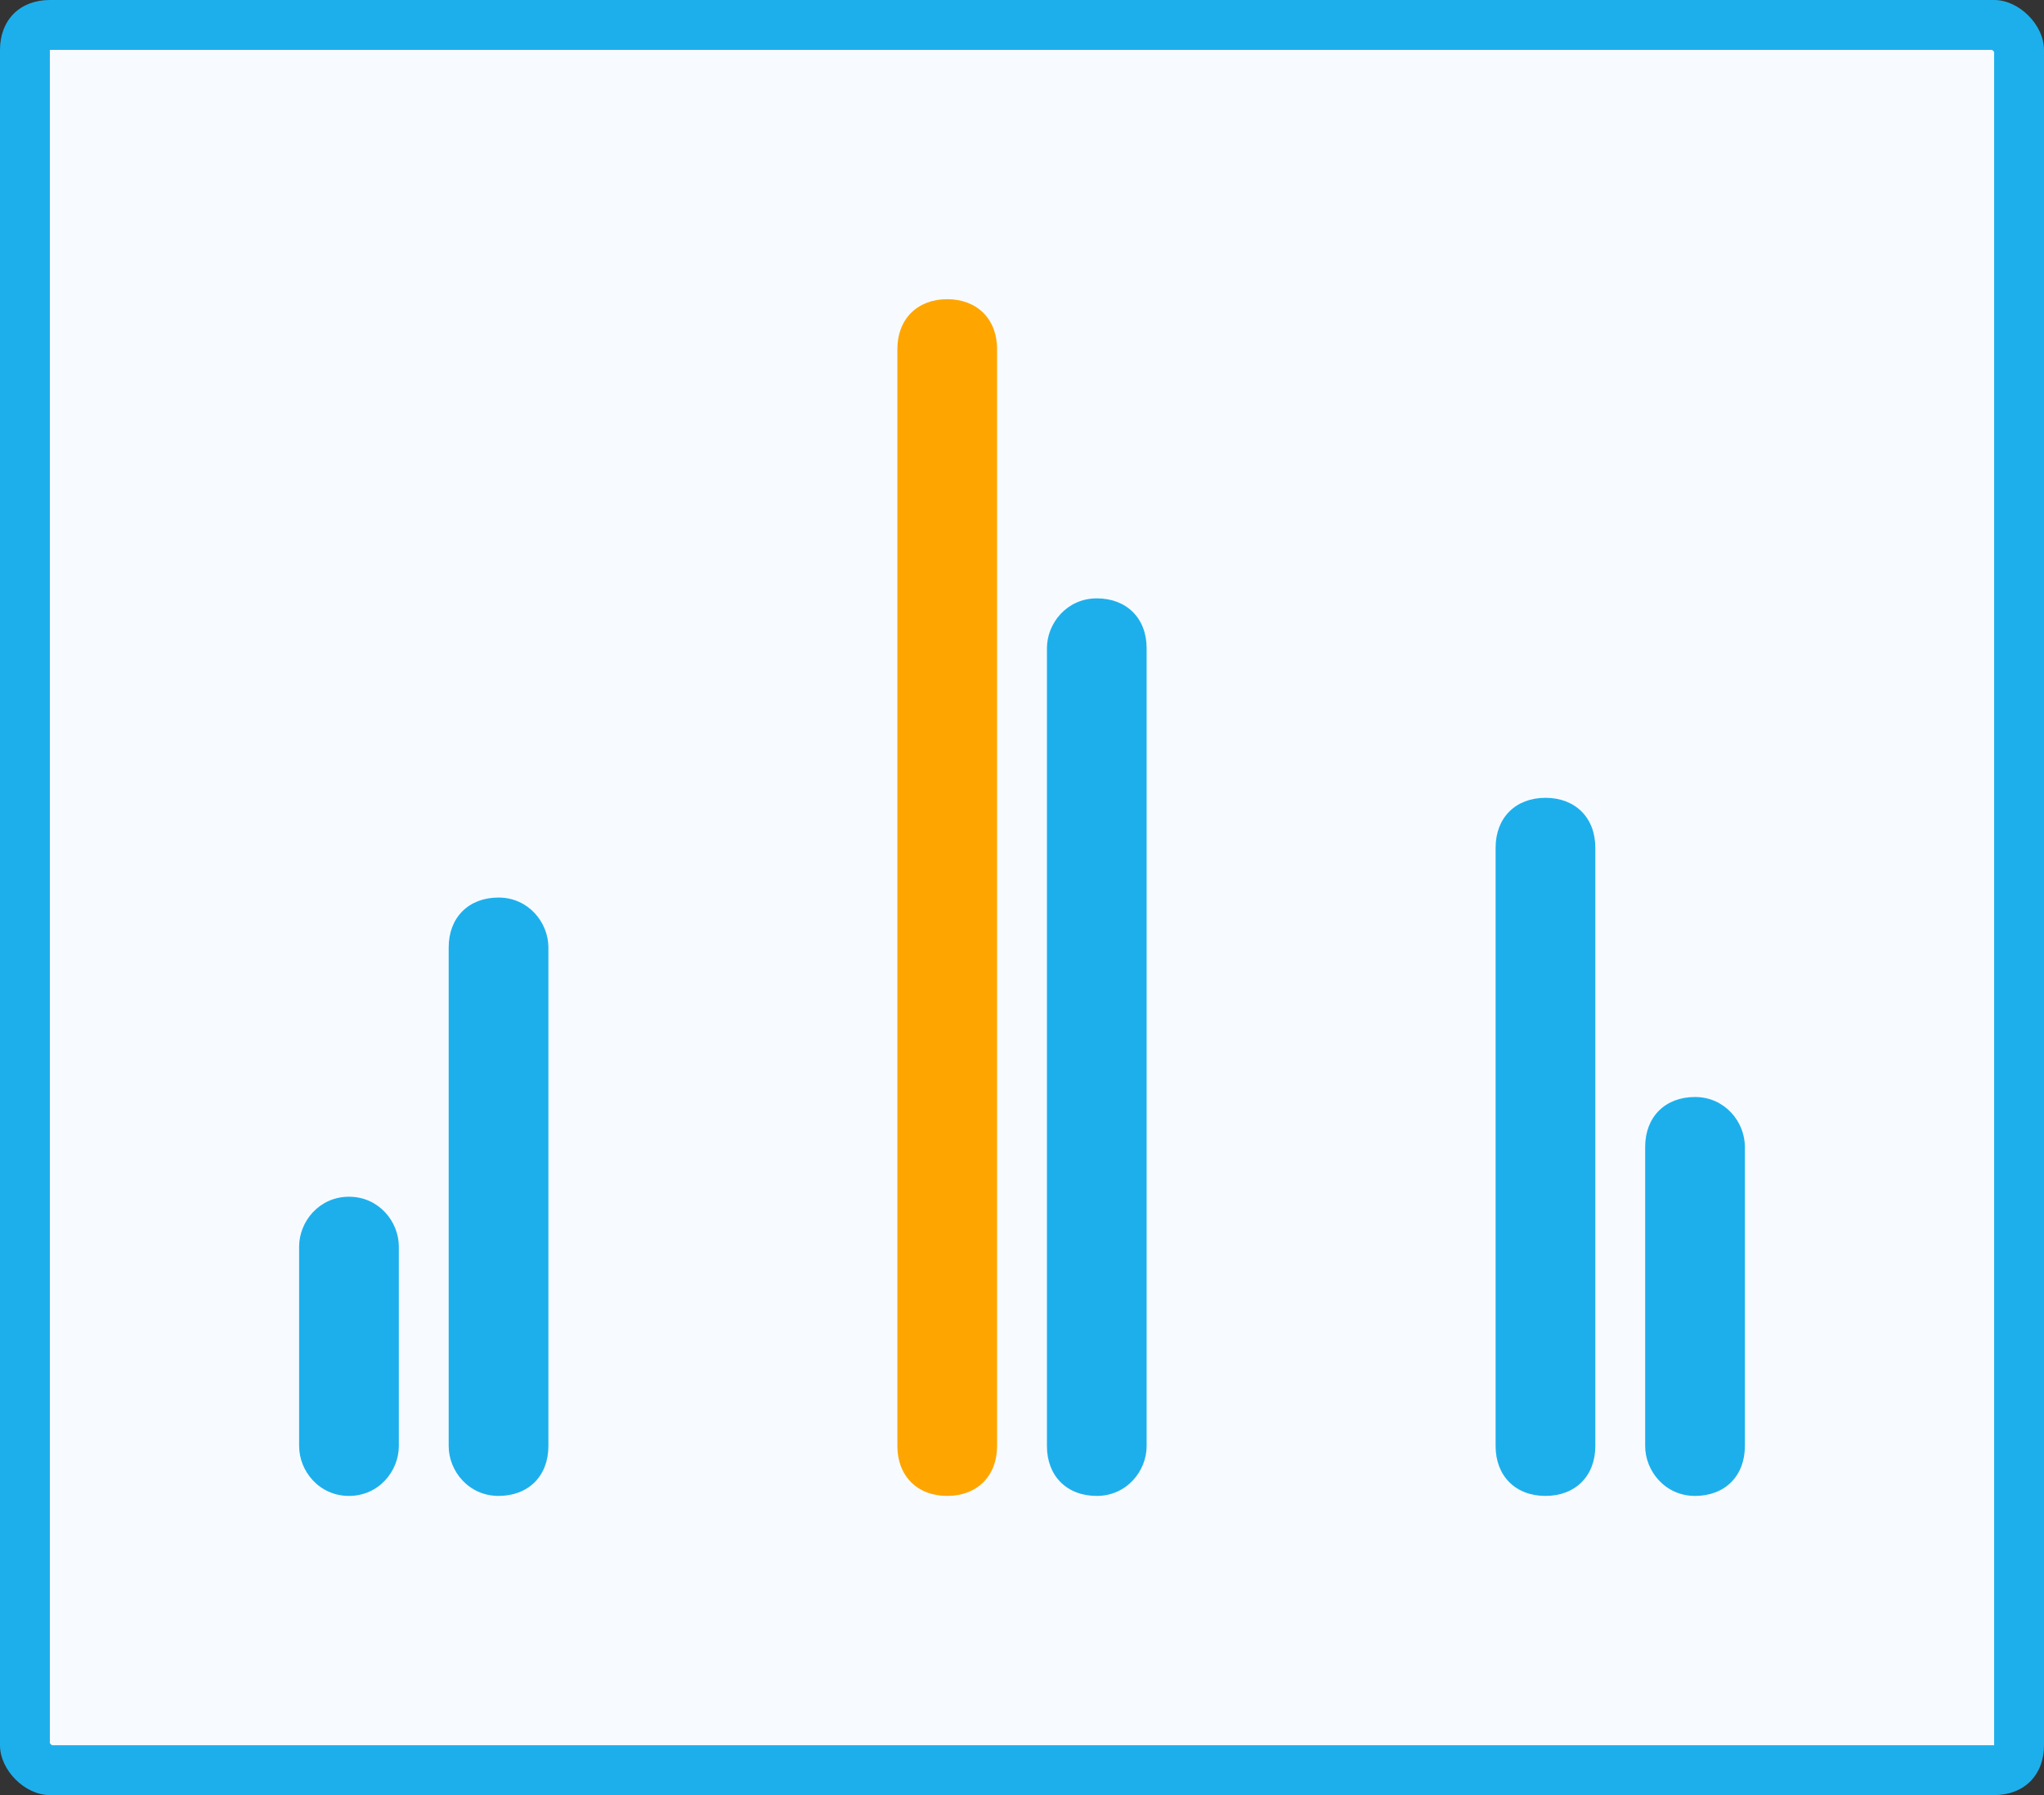 <?xml version="1.0" encoding="utf-8"?>
<!-- Generator: Adobe Illustrator 18.0.0, SVG Export Plug-In . SVG Version: 6.00 Build 0)  -->
<!DOCTYPE svg PUBLIC "-//W3C//DTD SVG 1.1//EN" "http://www.w3.org/Graphics/SVG/1.1/DTD/svg11.dtd">
<svg version="1.1" id="Layer_1" xmlns="http://www.w3.org/2000/svg" xmlns:xlink="http://www.w3.org/1999/xlink" x="0px" y="0px"
	 viewBox="0 0 41 36" enable-background="new 0 0 41 36" xml:space="preserve">
<rect x="0" y="0" width="41" height="36" fill="#333333" stroke="none"/>
<g>
	<defs>
		<path id="SVGID_1_" d="M-0.5,1v34c0,0.8,0.7,1.5,1.5,1.5h39c0.8,0,1.5-0.7,1.5-1.5V1c0-0.8-0.7-1.5-1.5-1.5H1
			C0.2-0.5-0.5,0.2-0.5,1z M0.5,1c0-0.3,0.2-0.5,0.5-0.5h39c0.3,0,0.5,0.2,0.5,0.5v34c0,0.3-0.2,0.5-0.5,0.5H1
			c-0.3,0-0.5-0.2-0.5-0.5V1z M-20.5-20.5h82v77h-82V-20.5z"/>
	</defs>
	<clipPath id="SVGID_2_">
		<use xlink:href="#SVGID_1_"  overflow="visible"/>
	</clipPath>
	<g clip-path="url(#SVGID_2_)">
		<defs>
			<path id="SVGID_3_" d="M0,1c0-0.6,0.4-1,1-1h39c0.5,0,1,0.5,1,1v34c0,0.6-0.4,1-1,1H1c-0.5,0-1-0.5-1-1V1z"/>
		</defs>
		<clipPath id="SVGID_4_">
			<use xlink:href="#SVGID_3_"  overflow="visible"/>
		</clipPath>
		<g clip-path="url(#SVGID_4_)">
			<defs>
				<rect id="SVGID_5_" x="-154" y="-90" width="234" height="296"/>
			</defs>
			<clipPath id="SVGID_6_">
				<use xlink:href="#SVGID_5_"  overflow="visible"/>
			</clipPath>
			<path clip-path="url(#SVGID_6_)" fill="#F7FBFF" d="M0,1c0-0.6,0.4-1,1-1h39c0.5,0,1,0.5,1,1v34c0,0.6-0.4,1-1,1H1
				c-0.5,0-1-0.5-1-1V1z"/>
		</g>
	</g>
</g>
<g>
	<defs>
		<path id="SVGID_7_" d="M0,1c0-0.6,0.4-1,1-1h39c0.5,0,1,0.5,1,1v34c0,0.6-0.4,1-1,1H1c-0.5,0-1-0.5-1-1V1z"/>
	</defs>
	<clipPath id="SVGID_8_">
		<use xlink:href="#SVGID_7_"  overflow="visible"/>
	</clipPath>
	<g clip-path="url(#SVGID_8_)">
		<defs>
			<rect id="SVGID_9_" x="-154" y="-90" width="234" height="296"/>
		</defs>
		<clipPath id="SVGID_10_">
			<use xlink:href="#SVGID_9_"  overflow="visible"/>
		</clipPath>
		<path clip-path="url(#SVGID_10_)" fill="none" stroke="#1DAFEC" stroke-width="2" stroke-miterlimit="10" d="M0,1c0-0.6,0.4-1,1-1
			h39c0.5,0,1,0.5,1,1v34c0,0.6-0.4,1-1,1H1c-0.5,0-1-0.5-1-1V1z"/>
	</g>
</g>
<g>
	<defs>
		<path id="SVGID_11_" d="M5.5,25v4c0,0.8,0.7,1.5,1.5,1.5c0.8,0,1.5-0.7,1.5-1.5v-4c0-0.8-0.7-1.5-1.5-1.5
			C6.2,23.5,5.5,24.2,5.5,25z M6.5,25c0-0.3,0.2-0.5,0.5-0.5c0.3,0,0.5,0.2,0.5,0.5v4c0,0.3-0.2,0.5-0.5,0.5c-0.3,0-0.5-0.2-0.5-0.5
			V25z M-14.5,3.5h43v47h-43V3.5z"/>
	</defs>
	<clipPath id="SVGID_12_">
		<use xlink:href="#SVGID_11_"  overflow="visible"/>
	</clipPath>
	<g clip-path="url(#SVGID_12_)">
		<defs>
			<path id="SVGID_13_" d="M6,25c0-0.5,0.4-1,1-1c0.6,0,1,0.5,1,1v4c0,0.5-0.4,1-1,1c-0.6,0-1-0.5-1-1V25z"/>
		</defs>
		<clipPath id="SVGID_14_">
			<use xlink:href="#SVGID_13_"  overflow="visible"/>
		</clipPath>
		<g clip-path="url(#SVGID_14_)">
			<defs>
				<rect id="SVGID_15_" x="-154" y="-90" width="234" height="296"/>
			</defs>
			<clipPath id="SVGID_16_">
				<use xlink:href="#SVGID_15_"  overflow="visible"/>
			</clipPath>
			<path clip-path="url(#SVGID_16_)" fill="#F6FBFF" d="M6,25c0-0.5,0.4-1,1-1c0.6,0,1,0.5,1,1v4c0,0.5-0.4,1-1,1c-0.6,0-1-0.5-1-1
				V25z"/>
		</g>
	</g>
</g>
<g>
	<defs>
		<path id="SVGID_17_" d="M6,25c0-0.5,0.4-1,1-1c0.6,0,1,0.5,1,1v4c0,0.5-0.4,1-1,1c-0.6,0-1-0.5-1-1V25z"/>
	</defs>
	<clipPath id="SVGID_18_">
		<use xlink:href="#SVGID_17_"  overflow="visible"/>
	</clipPath>
	<g clip-path="url(#SVGID_18_)">
		<defs>
			<rect id="SVGID_19_" x="-154" y="-90" width="234" height="296"/>
		</defs>
		<clipPath id="SVGID_20_">
			<use xlink:href="#SVGID_19_"  overflow="visible"/>
		</clipPath>
		<path clip-path="url(#SVGID_20_)" fill="none" stroke="#1DAFEC" stroke-width="2" stroke-miterlimit="10" d="M6,25
			c0-0.5,0.4-1,1-1c0.6,0,1,0.5,1,1v4c0,0.5-0.4,1-1,1c-0.6,0-1-0.5-1-1V25z"/>
	</g>
</g>
<g>
	<defs>
		<path id="SVGID_21_" d="M29.5,17v12c0,0.8,0.7,1.5,1.5,1.5c0.8,0,1.5-0.7,1.5-1.5V17c0-0.8-0.7-1.5-1.5-1.5
			C30.2,15.5,29.5,16.2,29.5,17z M30.5,17c0-0.3,0.2-0.5,0.5-0.5c0.3,0,0.5,0.2,0.5,0.5v12c0,0.3-0.2,0.5-0.5,0.5
			c-0.3,0-0.5-0.2-0.5-0.5V17z M9.5-4.5h43v55h-43V-4.5z"/>
	</defs>
	<clipPath id="SVGID_22_">
		<use xlink:href="#SVGID_21_"  overflow="visible"/>
	</clipPath>
	<g clip-path="url(#SVGID_22_)">
		<defs>
			<path id="SVGID_23_" d="M30,17c0-0.6,0.4-1,1-1c0.6,0,1,0.4,1,1v12c0,0.6-0.4,1-1,1c-0.6,0-1-0.4-1-1V17z"/>
		</defs>
		<clipPath id="SVGID_24_">
			<use xlink:href="#SVGID_23_"  overflow="visible"/>
		</clipPath>
		<g clip-path="url(#SVGID_24_)">
			<defs>
				<rect id="SVGID_25_" x="-154" y="-90" width="234" height="296"/>
			</defs>
			<clipPath id="SVGID_26_">
				<use xlink:href="#SVGID_25_"  overflow="visible"/>
			</clipPath>
			<path clip-path="url(#SVGID_26_)" fill="#F6FBFF" d="M30,17c0-0.6,0.4-1,1-1c0.6,0,1,0.4,1,1v12c0,0.6-0.4,1-1,1
				c-0.6,0-1-0.4-1-1V17z"/>
		</g>
	</g>
</g>
<g>
	<defs>
		<path id="SVGID_27_" d="M30,17c0-0.6,0.4-1,1-1c0.6,0,1,0.4,1,1v12c0,0.6-0.4,1-1,1c-0.6,0-1-0.4-1-1V17z"/>
	</defs>
	<clipPath id="SVGID_28_">
		<use xlink:href="#SVGID_27_"  overflow="visible"/>
	</clipPath>
	<g clip-path="url(#SVGID_28_)">
		<defs>
			<rect id="SVGID_29_" x="-154" y="-90" width="234" height="296"/>
		</defs>
		<clipPath id="SVGID_30_">
			<use xlink:href="#SVGID_29_"  overflow="visible"/>
		</clipPath>
		<path clip-path="url(#SVGID_30_)" fill="none" stroke="#1DAFEC" stroke-width="2" stroke-miterlimit="10" d="M30,17
			c0-0.6,0.4-1,1-1c0.6,0,1,0.4,1,1v12c0,0.6-0.4,1-1,1c-0.6,0-1-0.4-1-1V17z"/>
	</g>
</g>
<g>
	<defs>
		<path id="SVGID_31_" d="M8.5,19v10c0,0.8,0.7,1.5,1.5,1.5c0.8,0,1.5-0.7,1.5-1.5V19c0-0.8-0.7-1.5-1.5-1.5
			C9.2,17.5,8.5,18.2,8.5,19z M9.5,19c0-0.3,0.2-0.5,0.5-0.5c0.3,0,0.5,0.2,0.5,0.5v10c0,0.3-0.2,0.5-0.5,0.5
			c-0.3,0-0.5-0.2-0.5-0.5V19z M-11.5-2.5h43v53h-43V-2.5z"/>
	</defs>
	<clipPath id="SVGID_32_">
		<use xlink:href="#SVGID_31_"  overflow="visible"/>
	</clipPath>
	<g clip-path="url(#SVGID_32_)">
		<defs>
			<path id="SVGID_33_" d="M9,19c0-0.6,0.4-1,1-1c0.6,0,1,0.5,1,1v10c0,0.6-0.4,1-1,1c-0.6,0-1-0.5-1-1V19z"/>
		</defs>
		<clipPath id="SVGID_34_">
			<use xlink:href="#SVGID_33_"  overflow="visible"/>
		</clipPath>
		<g clip-path="url(#SVGID_34_)">
			<defs>
				<rect id="SVGID_35_" x="-154" y="-90" width="234" height="296"/>
			</defs>
			<clipPath id="SVGID_36_">
				<use xlink:href="#SVGID_35_"  overflow="visible"/>
			</clipPath>
			<path clip-path="url(#SVGID_36_)" fill="#F6FBFF" d="M9,19c0-0.6,0.4-1,1-1c0.6,0,1,0.5,1,1v10c0,0.6-0.4,1-1,1c-0.6,0-1-0.5-1-1
				V19z"/>
		</g>
	</g>
</g>
<g>
	<defs>
		<path id="SVGID_37_" d="M9,19c0-0.6,0.4-1,1-1c0.6,0,1,0.5,1,1v10c0,0.6-0.4,1-1,1c-0.6,0-1-0.5-1-1V19z"/>
	</defs>
	<clipPath id="SVGID_38_">
		<use xlink:href="#SVGID_37_"  overflow="visible"/>
	</clipPath>
	<g clip-path="url(#SVGID_38_)">
		<defs>
			<rect id="SVGID_39_" x="-154" y="-90" width="234" height="296"/>
		</defs>
		<clipPath id="SVGID_40_">
			<use xlink:href="#SVGID_39_"  overflow="visible"/>
		</clipPath>
		<path clip-path="url(#SVGID_40_)" fill="none" stroke="#1DAFEC" stroke-width="2" stroke-miterlimit="10" d="M9,19
			c0-0.6,0.4-1,1-1c0.6,0,1,0.5,1,1v10c0,0.6-0.4,1-1,1c-0.6,0-1-0.5-1-1V19z"/>
	</g>
</g>
<g>
	<defs>
		<path id="SVGID_41_" d="M32.5,23v6c0,0.8,0.7,1.5,1.5,1.5c0.8,0,1.5-0.7,1.5-1.5v-6c0-0.8-0.7-1.5-1.5-1.5
			C33.2,21.5,32.5,22.2,32.5,23z M33.5,23c0-0.3,0.2-0.5,0.5-0.5c0.3,0,0.5,0.2,0.5,0.5v6c0,0.3-0.2,0.5-0.5,0.5
			c-0.3,0-0.5-0.2-0.5-0.5V23z M12.5,1.5h43v49h-43V1.5z"/>
	</defs>
	<clipPath id="SVGID_42_">
		<use xlink:href="#SVGID_41_"  overflow="visible"/>
	</clipPath>
	<g clip-path="url(#SVGID_42_)">
		<defs>
			<path id="SVGID_43_" d="M33,23c0-0.6,0.4-1,1-1c0.6,0,1,0.5,1,1v6c0,0.6-0.4,1-1,1c-0.6,0-1-0.5-1-1V23z"/>
		</defs>
		<clipPath id="SVGID_44_">
			<use xlink:href="#SVGID_43_"  overflow="visible"/>
		</clipPath>
		<g clip-path="url(#SVGID_44_)">
			<defs>
				<rect id="SVGID_45_" x="-154" y="-90" width="234" height="296"/>
			</defs>
			<clipPath id="SVGID_46_">
				<use xlink:href="#SVGID_45_"  overflow="visible"/>
			</clipPath>
			<path clip-path="url(#SVGID_46_)" fill="#F6FBFF" d="M33,23c0-0.6,0.4-1,1-1c0.6,0,1,0.5,1,1v6c0,0.6-0.4,1-1,1c-0.6,0-1-0.5-1-1
				V23z"/>
		</g>
	</g>
</g>
<g>
	<defs>
		<path id="SVGID_47_" d="M33,23c0-0.6,0.4-1,1-1c0.6,0,1,0.5,1,1v6c0,0.6-0.4,1-1,1c-0.6,0-1-0.5-1-1V23z"/>
	</defs>
	<clipPath id="SVGID_48_">
		<use xlink:href="#SVGID_47_"  overflow="visible"/>
	</clipPath>
	<g clip-path="url(#SVGID_48_)">
		<defs>
			<rect id="SVGID_49_" x="-154" y="-90" width="234" height="296"/>
		</defs>
		<clipPath id="SVGID_50_">
			<use xlink:href="#SVGID_49_"  overflow="visible"/>
		</clipPath>
		<path clip-path="url(#SVGID_50_)" fill="none" stroke="#1DAFEC" stroke-width="2" stroke-miterlimit="10" d="M33,23
			c0-0.6,0.4-1,1-1c0.6,0,1,0.5,1,1v6c0,0.6-0.4,1-1,1c-0.6,0-1-0.5-1-1V23z"/>
	</g>
</g>
<g>
	<defs>
		<path id="SVGID_51_" d="M17.5,7v22c0,0.8,0.7,1.5,1.5,1.5c0.8,0,1.5-0.7,1.5-1.5V7c0-0.8-0.7-1.5-1.5-1.5
			C18.2,5.5,17.5,6.2,17.5,7z M18.5,7c0-0.3,0.2-0.5,0.5-0.5c0.3,0,0.5,0.2,0.5,0.5v22c0,0.3-0.2,0.5-0.5,0.5
			c-0.3,0-0.5-0.2-0.5-0.5V7z M-2.5-14.5h43v65h-43V-14.5z"/>
	</defs>
	<clipPath id="SVGID_52_">
		<use xlink:href="#SVGID_51_"  overflow="visible"/>
	</clipPath>
	<g clip-path="url(#SVGID_52_)">
		<defs>
			<path id="SVGID_53_" d="M18,7c0-0.6,0.4-1,1-1c0.6,0,1,0.4,1,1v22c0,0.6-0.4,1-1,1c-0.6,0-1-0.4-1-1V7z"/>
		</defs>
		<clipPath id="SVGID_54_">
			<use xlink:href="#SVGID_53_"  overflow="visible"/>
		</clipPath>
		<g clip-path="url(#SVGID_54_)">
			<defs>
				<rect id="SVGID_55_" x="-154" y="-90" width="234" height="296"/>
			</defs>
			<clipPath id="SVGID_56_">
				<use xlink:href="#SVGID_55_"  overflow="visible"/>
			</clipPath>
			<path clip-path="url(#SVGID_56_)" fill="#FFFFFF" d="M18,7c0-0.6,0.4-1,1-1c0.6,0,1,0.4,1,1v22c0,0.6-0.4,1-1,1c-0.6,0-1-0.4-1-1
				V7z"/>
		</g>
	</g>
</g>
<g>
	<defs>
		<path id="SVGID_57_" d="M18,7c0-0.6,0.4-1,1-1c0.6,0,1,0.4,1,1v22c0,0.6-0.4,1-1,1c-0.6,0-1-0.4-1-1V7z"/>
	</defs>
	<clipPath id="SVGID_58_">
		<use xlink:href="#SVGID_57_"  overflow="visible"/>
	</clipPath>
	<g clip-path="url(#SVGID_58_)">
		<defs>
			<rect id="SVGID_59_" x="-154" y="-90" width="234" height="296"/>
		</defs>
		<clipPath id="SVGID_60_">
			<use xlink:href="#SVGID_59_"  overflow="visible"/>
		</clipPath>
		<path clip-path="url(#SVGID_60_)" fill="none" stroke="#FFA500" stroke-width="2" stroke-miterlimit="10" d="M18,7
			c0-0.6,0.4-1,1-1c0.6,0,1,0.4,1,1v22c0,0.6-0.4,1-1,1c-0.6,0-1-0.4-1-1V7z"/>
	</g>
</g>
<g>
	<defs>
		<path id="SVGID_61_" d="M20.5,13v16c0,0.8,0.7,1.5,1.5,1.5c0.8,0,1.5-0.7,1.5-1.5V13c0-0.8-0.7-1.5-1.5-1.5
			C21.2,11.5,20.5,12.2,20.5,13z M21.5,13c0-0.3,0.2-0.5,0.5-0.5c0.3,0,0.5,0.2,0.5,0.5v16c0,0.3-0.2,0.5-0.5,0.5
			c-0.3,0-0.5-0.2-0.5-0.5V13z M0.5-8.5h43v59h-43V-8.5z"/>
	</defs>
	<clipPath id="SVGID_62_">
		<use xlink:href="#SVGID_61_"  overflow="visible"/>
	</clipPath>
	<g clip-path="url(#SVGID_62_)">
		<defs>
			<path id="SVGID_63_" d="M21,13c0-0.5,0.4-1,1-1c0.6,0,1,0.4,1,1v16c0,0.5-0.4,1-1,1c-0.6,0-1-0.4-1-1V13z"/>
		</defs>
		<clipPath id="SVGID_64_">
			<use xlink:href="#SVGID_63_"  overflow="visible"/>
		</clipPath>
		<g clip-path="url(#SVGID_64_)">
			<defs>
				<rect id="SVGID_65_" x="-154" y="-90" width="234" height="296"/>
			</defs>
			<clipPath id="SVGID_66_">
				<use xlink:href="#SVGID_65_"  overflow="visible"/>
			</clipPath>
			<path clip-path="url(#SVGID_66_)" fill="#F6FBFF" d="M21,13c0-0.5,0.4-1,1-1c0.6,0,1,0.4,1,1v16c0,0.5-0.4,1-1,1
				c-0.6,0-1-0.4-1-1V13z"/>
		</g>
	</g>
</g>
<g>
	<defs>
		<path id="SVGID_67_" d="M21,13c0-0.5,0.4-1,1-1c0.6,0,1,0.4,1,1v16c0,0.5-0.4,1-1,1c-0.6,0-1-0.4-1-1V13z"/>
	</defs>
	<clipPath id="SVGID_68_">
		<use xlink:href="#SVGID_67_"  overflow="visible"/>
	</clipPath>
	<g clip-path="url(#SVGID_68_)">
		<defs>
			<rect id="SVGID_69_" x="-154" y="-90" width="234" height="296"/>
		</defs>
		<clipPath id="SVGID_70_">
			<use xlink:href="#SVGID_69_"  overflow="visible"/>
		</clipPath>
		<path clip-path="url(#SVGID_70_)" fill="none" stroke="#1DAFEC" stroke-width="2" stroke-miterlimit="10" d="M21,13
			c0-0.5,0.4-1,1-1c0.6,0,1,0.4,1,1v16c0,0.5-0.4,1-1,1c-0.6,0-1-0.4-1-1V13z"/>
	</g>
</g>
</svg>
